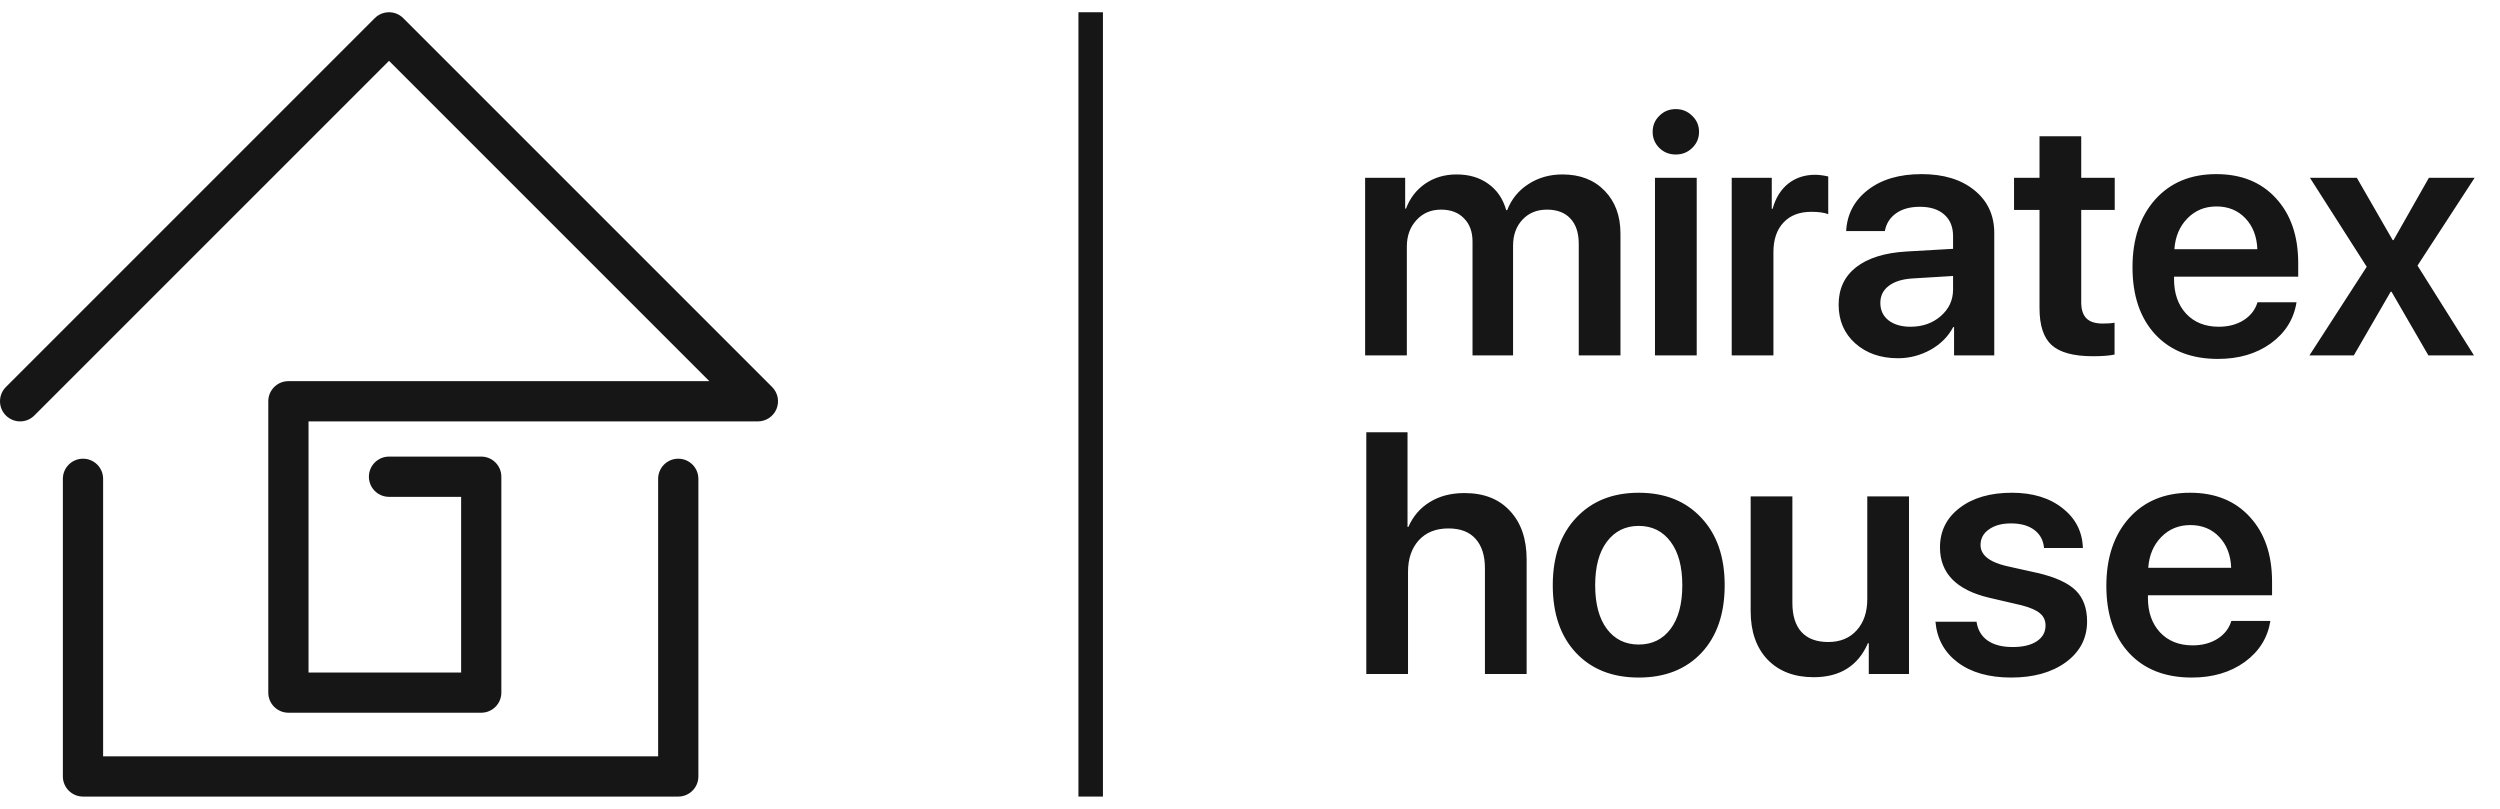 <svg width="102" height="33" viewBox="0 0 102 33" fill="none" xmlns="http://www.w3.org/2000/svg">
<path d="M55.697 14.5V7.254H57.331V8.512H57.365C57.525 8.083 57.787 7.744 58.151 7.493C58.516 7.243 58.942 7.117 59.43 7.117C59.94 7.117 60.371 7.245 60.722 7.5C61.077 7.751 61.321 8.108 61.453 8.573H61.494C61.667 8.127 61.954 7.773 62.355 7.514C62.761 7.249 63.226 7.117 63.75 7.117C64.466 7.117 65.037 7.338 65.466 7.78C65.899 8.222 66.115 8.806 66.115 9.53V14.5H64.413V9.947C64.413 9.501 64.299 9.157 64.071 8.915C63.848 8.674 63.529 8.553 63.114 8.553C62.704 8.553 62.371 8.689 62.116 8.963C61.861 9.236 61.733 9.59 61.733 10.023V14.5H60.079V9.858C60.079 9.457 59.963 9.141 59.73 8.908C59.503 8.671 59.19 8.553 58.794 8.553C58.384 8.553 58.049 8.696 57.789 8.983C57.529 9.266 57.399 9.626 57.399 10.063V14.5H55.697ZM67.523 14.5V7.254H69.226V14.5H67.523ZM69.041 6.037C68.859 6.215 68.635 6.304 68.371 6.304C68.107 6.304 67.883 6.215 67.701 6.037C67.519 5.855 67.428 5.636 67.428 5.381C67.428 5.121 67.519 4.902 67.701 4.725C67.883 4.542 68.107 4.451 68.371 4.451C68.635 4.451 68.859 4.542 69.041 4.725C69.228 4.902 69.321 5.121 69.321 5.381C69.321 5.636 69.228 5.855 69.041 6.037ZM70.654 14.5V7.254H72.288V8.519H72.322C72.445 8.076 72.657 7.735 72.958 7.493C73.263 7.252 73.63 7.131 74.059 7.131C74.209 7.131 74.387 7.154 74.592 7.199V8.737C74.423 8.674 74.193 8.642 73.901 8.642C73.418 8.642 73.04 8.787 72.767 9.079C72.493 9.371 72.356 9.772 72.356 10.282V14.5H70.654ZM77.948 13.331C78.436 13.331 78.846 13.188 79.179 12.9C79.516 12.609 79.685 12.246 79.685 11.813V11.26L78.01 11.362C77.6 11.39 77.281 11.492 77.053 11.67C76.829 11.843 76.718 12.073 76.718 12.36C76.718 12.657 76.829 12.894 77.053 13.071C77.281 13.245 77.579 13.331 77.948 13.331ZM77.436 14.616C76.729 14.616 76.148 14.413 75.692 14.008C75.241 13.602 75.016 13.076 75.016 12.429C75.016 11.786 75.253 11.278 75.727 10.904C76.205 10.531 76.886 10.316 77.77 10.262L79.685 10.152V9.633C79.685 9.255 79.564 8.961 79.322 8.751C79.085 8.541 78.755 8.437 78.331 8.437C77.935 8.437 77.611 8.525 77.36 8.703C77.11 8.881 76.957 9.122 76.902 9.428H75.323C75.36 8.74 75.654 8.181 76.205 7.753C76.761 7.32 77.493 7.104 78.399 7.104C79.297 7.104 80.015 7.322 80.553 7.76C81.095 8.197 81.366 8.781 81.366 9.51V14.5H79.726V13.345H79.691C79.486 13.732 79.176 14.042 78.762 14.274C78.347 14.502 77.905 14.616 77.436 14.616ZM83.212 5.559H84.914V7.254H86.281V8.566H84.914V12.333C84.914 12.629 84.985 12.848 85.126 12.989C85.267 13.13 85.488 13.201 85.789 13.201C85.99 13.201 86.151 13.19 86.274 13.167V14.466C86.069 14.511 85.775 14.534 85.393 14.534C84.609 14.534 84.048 14.384 83.711 14.083C83.378 13.782 83.212 13.279 83.212 12.572V8.566H82.173V7.254H83.212V5.559ZM90.431 8.423C89.957 8.423 89.56 8.587 89.241 8.915C88.927 9.239 88.751 9.656 88.715 10.166H92.099C92.08 9.651 91.919 9.232 91.613 8.908C91.308 8.585 90.914 8.423 90.431 8.423ZM92.106 12.333H93.698C93.589 13.021 93.24 13.579 92.652 14.008C92.064 14.432 91.344 14.644 90.492 14.644C89.408 14.644 88.555 14.311 87.936 13.646C87.316 12.976 87.006 12.062 87.006 10.904C87.006 9.756 87.314 8.835 87.929 8.143C88.549 7.45 89.38 7.104 90.424 7.104C91.449 7.104 92.263 7.434 92.864 8.095C93.466 8.751 93.767 9.631 93.767 10.733V11.287H88.701V11.39C88.701 11.973 88.865 12.442 89.193 12.798C89.526 13.153 89.97 13.331 90.526 13.331C90.918 13.331 91.255 13.242 91.538 13.065C91.825 12.882 92.014 12.638 92.106 12.333ZM97.574 11.902H97.54L96.036 14.5H94.225L96.562 10.884L94.245 7.254H96.159L97.622 9.797H97.656L99.099 7.254H100.965L98.634 10.836L100.938 14.5H99.078L97.574 11.902Z" fill="#161616"/>
<path d="M55.745 27.5V17.636H57.427V21.498H57.461C57.657 21.056 57.951 20.716 58.343 20.48C58.735 20.238 59.204 20.117 59.751 20.117C60.544 20.117 61.164 20.361 61.61 20.849C62.062 21.332 62.287 21.992 62.287 22.831V27.5H60.585V23.18C60.585 22.665 60.457 22.266 60.202 21.983C59.952 21.701 59.582 21.56 59.095 21.56C58.584 21.56 58.181 21.721 57.885 22.045C57.593 22.369 57.447 22.799 57.447 23.337V27.5H55.745ZM69.417 26.639C68.784 27.309 67.931 27.644 66.86 27.644C65.789 27.644 64.937 27.309 64.304 26.639C63.67 25.964 63.353 25.044 63.353 23.877C63.353 22.715 63.672 21.797 64.311 21.122C64.949 20.443 65.799 20.104 66.86 20.104C67.927 20.104 68.777 20.443 69.41 21.122C70.048 21.797 70.367 22.715 70.367 23.877C70.367 25.044 70.05 25.964 69.417 26.639ZM65.561 25.661C65.88 26.085 66.314 26.297 66.86 26.297C67.407 26.297 67.84 26.085 68.159 25.661C68.478 25.237 68.638 24.643 68.638 23.877C68.638 23.116 68.478 22.523 68.159 22.1C67.84 21.671 67.407 21.457 66.86 21.457C66.318 21.457 65.885 21.671 65.561 22.1C65.243 22.523 65.083 23.116 65.083 23.877C65.083 24.643 65.243 25.237 65.561 25.661ZM77.887 20.254V27.5H76.246V26.242H76.212C75.811 27.167 75.073 27.63 73.997 27.63C73.209 27.63 72.582 27.391 72.117 26.912C71.657 26.429 71.427 25.77 71.427 24.936V20.254H73.129V24.595C73.129 25.114 73.252 25.511 73.498 25.784C73.749 26.058 74.113 26.194 74.592 26.194C75.079 26.194 75.467 26.035 75.754 25.716C76.041 25.397 76.185 24.973 76.185 24.444V20.254H77.887ZM79.151 22.332C79.151 21.667 79.42 21.129 79.958 20.719C80.496 20.309 81.204 20.104 82.084 20.104C82.932 20.104 83.62 20.313 84.148 20.732C84.682 21.147 84.96 21.689 84.982 22.359H83.397C83.369 22.045 83.237 21.799 83 21.621C82.763 21.443 82.446 21.355 82.05 21.355C81.676 21.355 81.375 21.436 81.147 21.601C80.92 21.76 80.806 21.972 80.806 22.236C80.806 22.637 81.152 22.922 81.845 23.091L83.137 23.378C83.861 23.547 84.379 23.784 84.689 24.089C84.998 24.394 85.153 24.816 85.153 25.354C85.153 26.037 84.866 26.591 84.292 27.015C83.718 27.434 82.973 27.644 82.057 27.644C81.154 27.644 80.427 27.439 79.876 27.028C79.329 26.614 79.026 26.06 78.967 25.367H80.642C80.692 25.7 80.842 25.955 81.093 26.133C81.348 26.311 81.69 26.399 82.118 26.399C82.533 26.399 82.859 26.322 83.096 26.167C83.337 26.008 83.458 25.793 83.458 25.524C83.458 25.315 83.383 25.148 83.232 25.025C83.087 24.898 82.838 24.788 82.487 24.697L81.168 24.39C79.824 24.075 79.151 23.389 79.151 22.332ZM89.364 21.423C88.89 21.423 88.494 21.587 88.175 21.915C87.86 22.239 87.685 22.656 87.648 23.166H91.032C91.014 22.651 90.852 22.232 90.547 21.908C90.242 21.585 89.847 21.423 89.364 21.423ZM91.039 25.333H92.632C92.522 26.021 92.174 26.579 91.586 27.008C90.998 27.432 90.278 27.644 89.426 27.644C88.341 27.644 87.489 27.311 86.869 26.645C86.249 25.976 85.939 25.062 85.939 23.904C85.939 22.756 86.247 21.835 86.862 21.143C87.482 20.45 88.314 20.104 89.357 20.104C90.383 20.104 91.196 20.434 91.798 21.095C92.399 21.751 92.7 22.631 92.7 23.733V24.287H87.635V24.39C87.635 24.973 87.799 25.442 88.127 25.798C88.46 26.153 88.904 26.331 89.46 26.331C89.852 26.331 90.189 26.242 90.472 26.064C90.759 25.882 90.948 25.638 91.039 25.333Z" fill="#161616"/>
<path fill-rule="evenodd" clip-rule="evenodd" d="M3.386 18.715C3.84 18.715 4.207 19.082 4.207 19.536L4.207 30.858H26.852V19.536C26.852 19.082 27.22 18.715 27.673 18.715C28.126 18.715 28.494 19.082 28.494 19.536V31.679C28.494 32.132 28.126 32.5 27.673 32.5H3.386C2.933 32.5 2.565 32.132 2.565 31.679L2.565 19.536C2.565 19.082 2.933 18.715 3.386 18.715Z" fill="#161616"/>
<path fill-rule="evenodd" clip-rule="evenodd" d="M15.291 0.74C15.612 0.42 16.132 0.42 16.452 0.74L31.503 15.791C31.738 16.026 31.808 16.379 31.681 16.686C31.554 16.993 31.255 17.193 30.922 17.193H12.588V27.438H18.814V20.271H15.872C15.418 20.271 15.051 19.904 15.051 19.45C15.051 18.997 15.418 18.629 15.872 18.629H19.634C20.088 18.629 20.455 18.997 20.455 19.45V28.258C20.455 28.712 20.088 29.079 19.634 29.079H11.767C11.314 29.079 10.946 28.712 10.946 28.258V16.372C10.946 15.918 11.314 15.551 11.767 15.551H28.941L15.872 2.482L1.401 16.952C1.081 17.273 0.561 17.273 0.24 16.952C-0.08 16.632 -0.08 16.112 0.24 15.791L15.291 0.74Z" fill="#161616"/>
<line x1="44.5" y1="0.5" x2="44.5" y2="32.5" stroke="#161616"/>
</svg>
